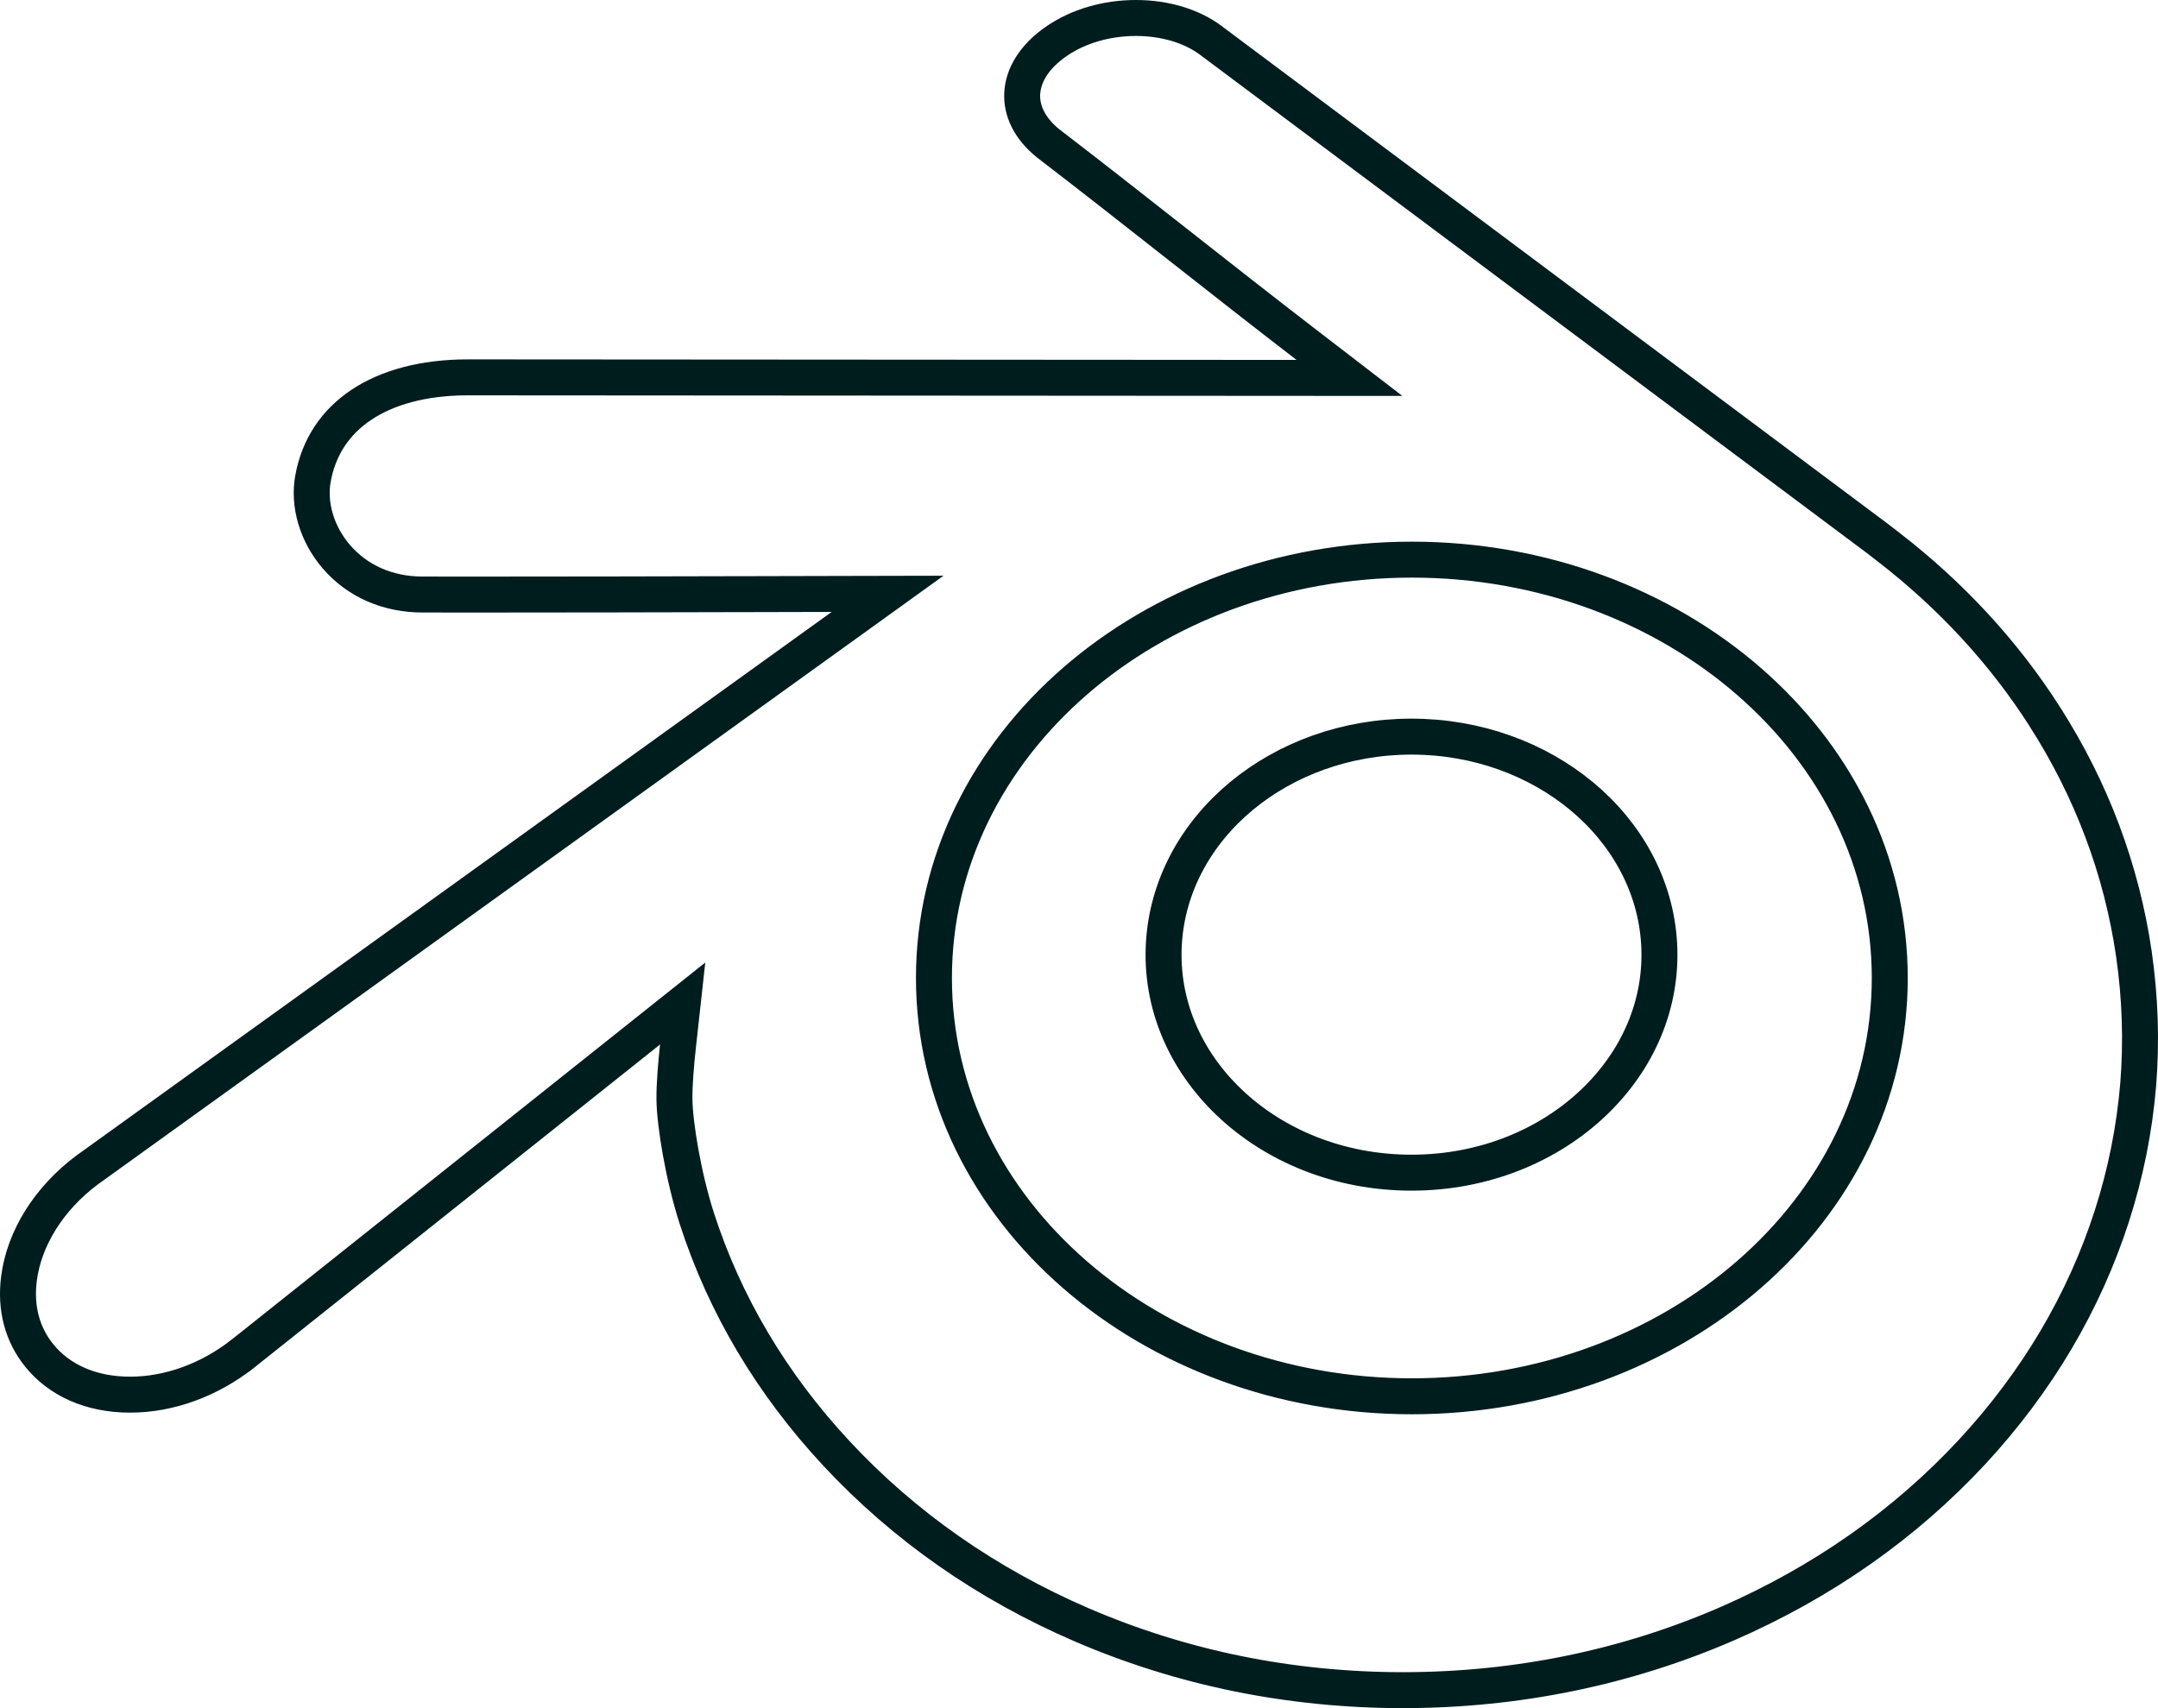 <svg width="120" height="95" viewBox="0 0 120 95" fill="none" xmlns="http://www.w3.org/2000/svg">
<path d="M113.704 39.854L113.704 39.855C116.311 43.932 117.976 48.369 118.659 53.046C119.009 55.465 119.091 57.908 118.9 60.306C118.693 62.789 118.203 65.243 117.438 67.62C115.89 72.427 113.28 76.843 109.669 80.744C105.922 84.78 101.338 87.999 96.039 90.308C90.429 92.742 84.395 93.985 78.098 94H78.041C71.765 94 65.75 92.777 60.158 90.37C54.869 88.089 50.283 84.883 46.522 80.845C42.908 76.966 40.294 72.558 38.743 67.749C37.993 65.411 37.527 62.539 37.504 61.175C37.491 60.308 37.602 59.075 37.698 58.2L37.961 55.811L36.081 57.308L13.503 75.287C13.502 75.287 13.502 75.288 13.501 75.288C11.615 76.77 9.385 77.565 7.233 77.565C5.046 77.565 3.279 76.754 2.169 75.369L2.169 75.369C1.238 74.209 0.84 72.745 1.058 71.086L1.058 71.086C1.347 68.881 2.701 66.67 4.851 65.064L5.007 64.952L5.012 64.949L46.831 34.845L49.357 33.026L46.245 33.033L41.603 33.044H41.603L41.339 33.044C36.559 33.056 31.775 33.067 27.012 33.067C27.012 33.067 27.011 33.067 27.011 33.067L23.499 33.065H23.498C21.547 33.065 19.861 32.306 18.707 30.966C17.604 29.684 17.142 28.043 17.406 26.606L17.406 26.605C17.726 24.859 18.651 23.482 20.078 22.525C21.521 21.556 23.527 20.987 26.017 20.987C26.017 20.987 26.017 20.987 26.018 20.987L72.094 21.017L75.039 21.019L72.705 19.224C70.302 17.377 67.887 15.479 65.539 13.633L65.539 13.632L65.489 13.593C63.09 11.707 60.69 9.82 58.283 7.973C57.251 7.141 56.803 6.161 56.841 5.228C56.883 4.213 57.49 3.148 58.774 2.275L58.776 2.274C59.961 1.465 61.519 1 63.164 1C64.809 1 66.283 1.464 67.333 2.247L67.346 2.257L67.359 2.266C67.361 2.267 67.363 2.269 67.365 2.27L67.39 2.292L67.417 2.312L104.388 29.941L105.014 30.425C108.508 33.124 111.43 36.295 113.704 39.854ZM88.624 61.311L88.624 61.311C86.123 63.699 82.532 65.219 78.488 65.219C74.446 65.219 70.854 63.699 68.352 61.311L68.352 61.311C65.897 58.969 64.53 55.839 64.719 52.493C64.904 49.238 66.536 46.339 69.04 44.266C71.505 42.226 74.833 40.968 78.488 40.968C82.143 40.968 85.47 42.227 87.935 44.266L87.935 44.266C90.441 46.34 92.073 49.237 92.26 52.491C92.45 55.839 91.08 58.969 88.624 61.311ZM51.934 54.39C51.934 67.365 63.969 77.656 78.51 77.656C93.05 77.656 105.085 67.365 105.084 54.39C105.084 41.416 93.05 31.125 78.51 31.125C63.969 31.125 51.934 41.416 51.934 54.39Z" stroke="#001D1E" stroke-width="2"/>
</svg>
